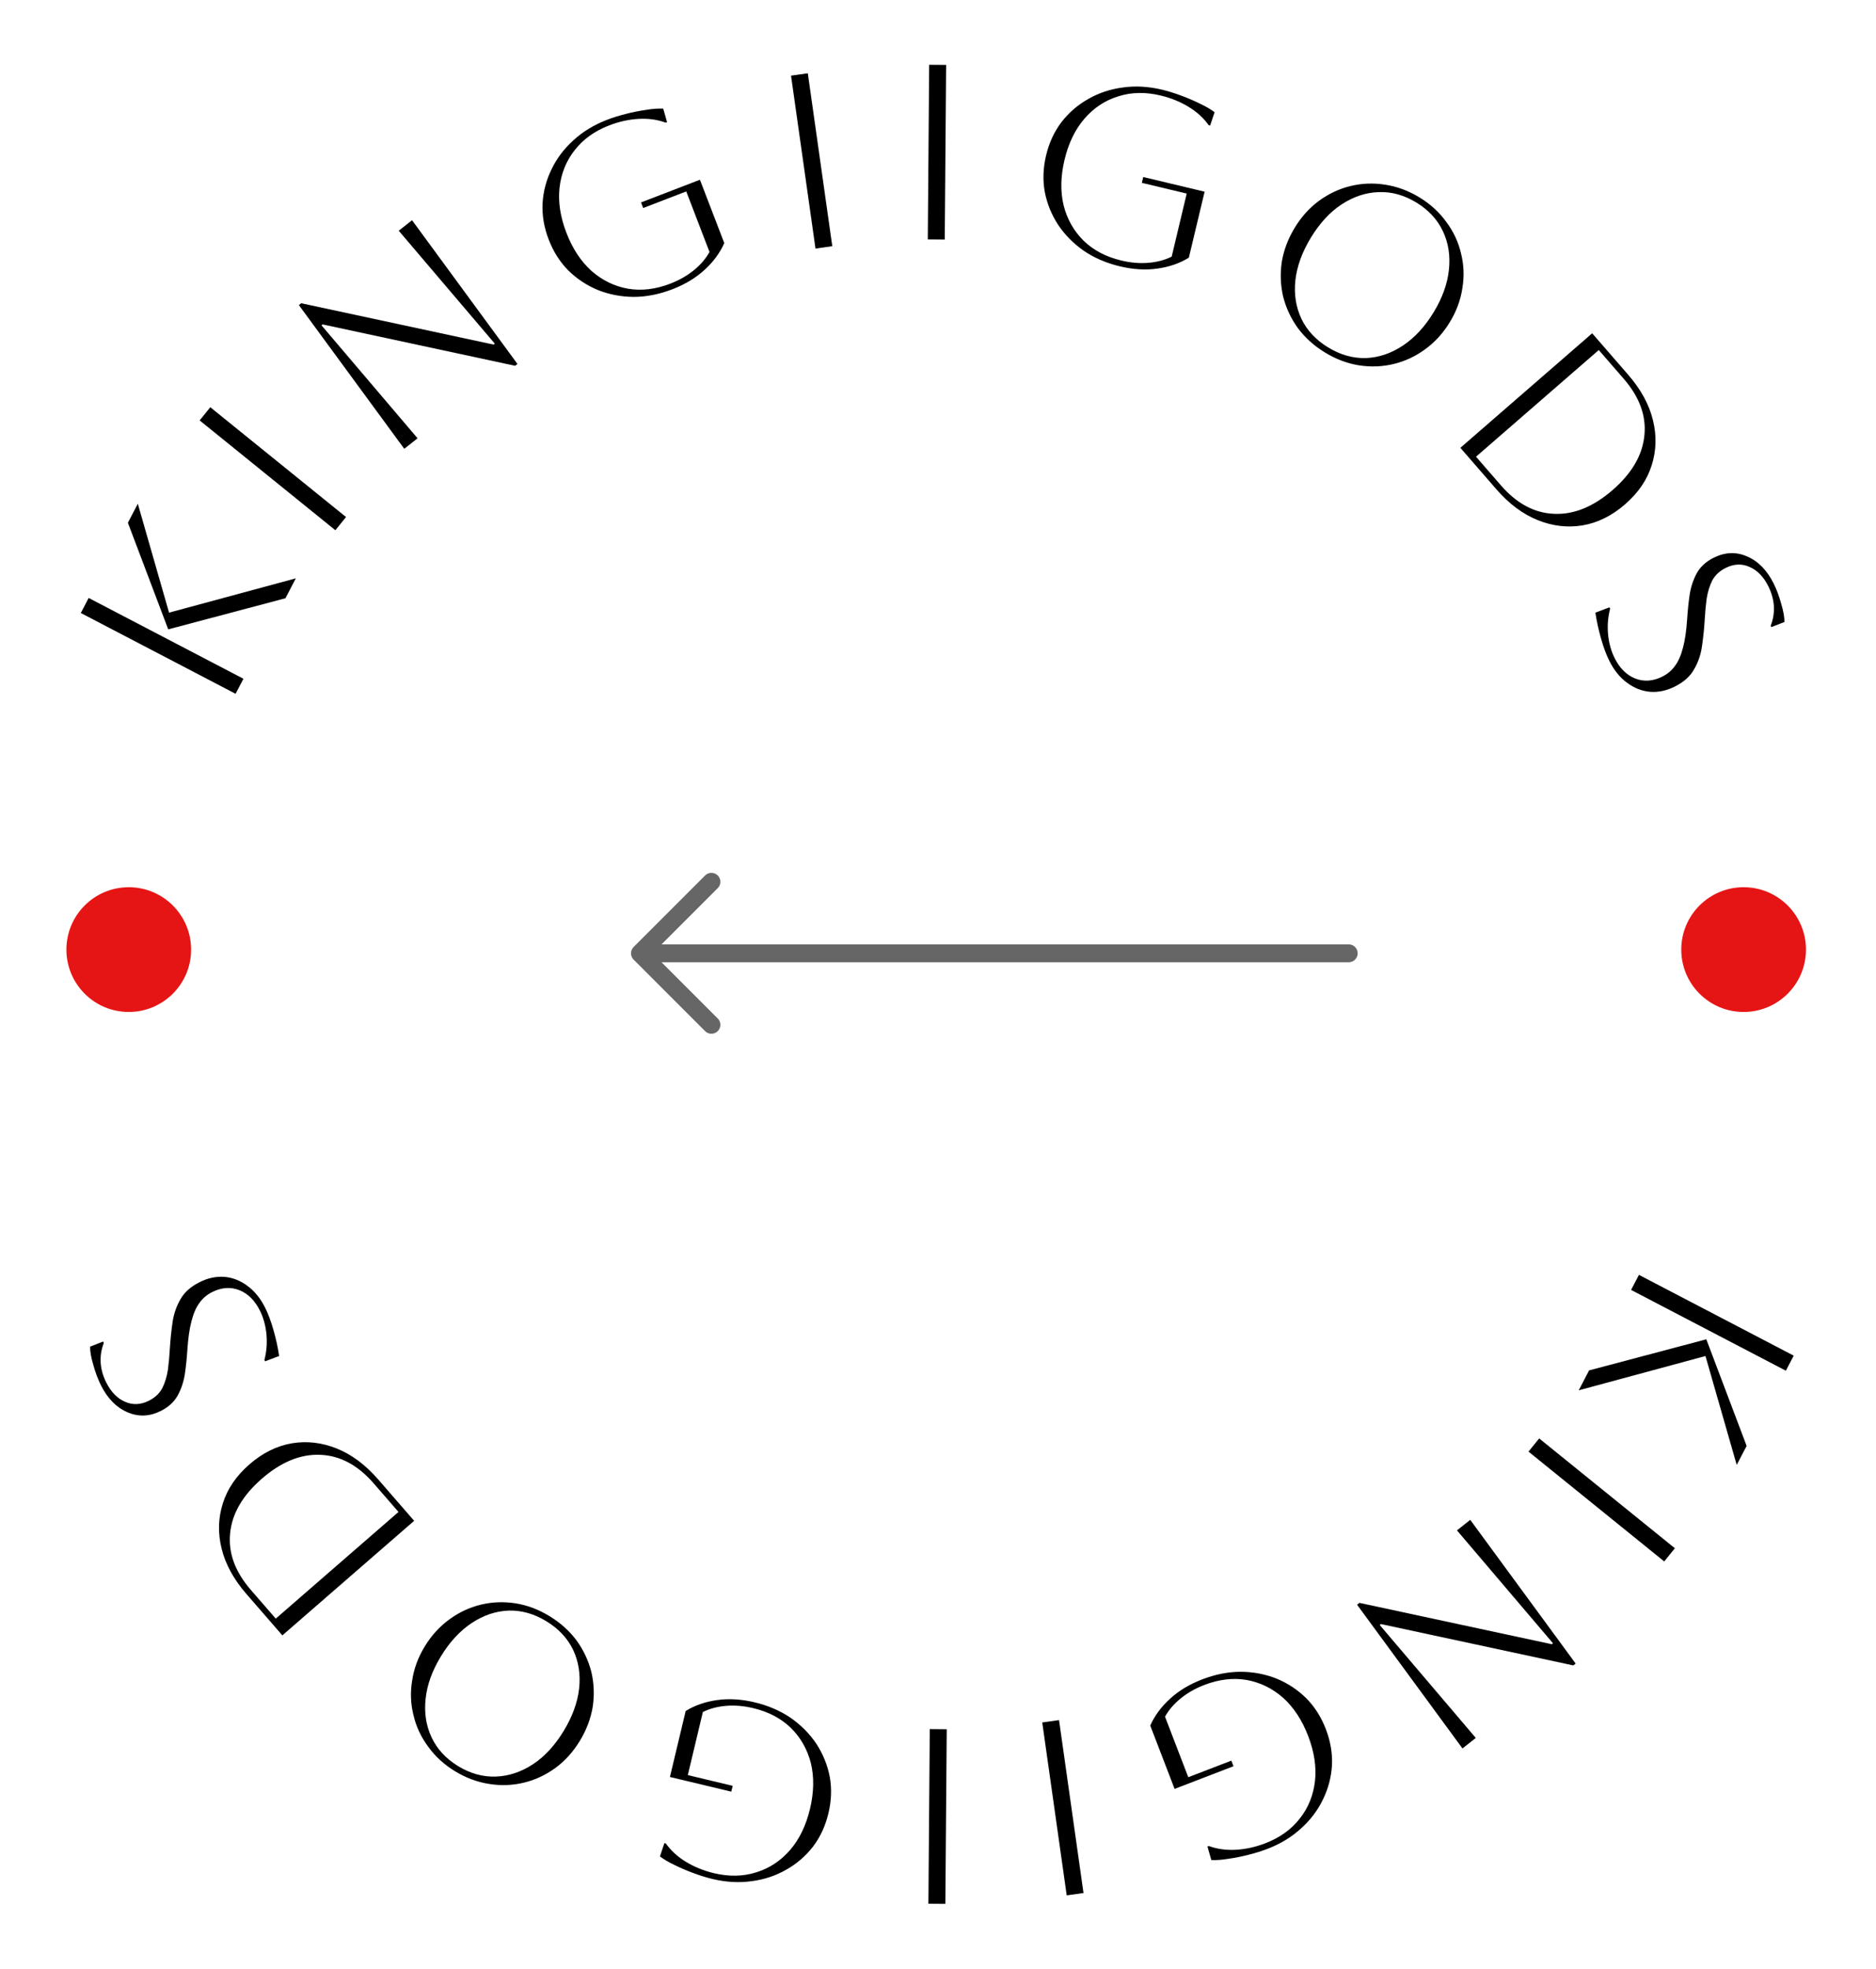 <svg width="102" height="107" viewBox="0 0 102 107" fill="none" xmlns="http://www.w3.org/2000/svg">
<path d="M15.52 32.516L9.146 34.207L6.954 28.413L7.493 27.379L9.192 33.298L16.084 31.434L15.52 32.516ZM12.809 37.709L4.394 33.318L4.821 32.5L13.236 36.892L12.809 37.709Z" fill="black"/>
<path d="M18.234 28.819L10.855 22.85L11.434 22.133L18.814 28.102L18.234 28.819Z" fill="black"/>
<path d="M21.98 24.393L16.25 16.582L16.378 16.482L26.839 18.729L26.903 18.679L21.68 12.54L22.403 11.969L28.134 19.78L28.006 19.881L17.545 17.633L17.481 17.683L22.704 23.822L21.98 24.393Z" fill="black"/>
<path d="M34.97 11.306L34.854 11.002L38.056 9.77L39.38 13.213C39.141 13.75 38.781 14.237 38.3 14.674C37.828 15.108 37.245 15.457 36.553 15.724C35.845 15.996 35.147 16.134 34.46 16.137C33.77 16.131 33.122 16.007 32.516 15.766C31.907 15.516 31.368 15.161 30.901 14.701C30.442 14.239 30.086 13.678 29.833 13.02C29.58 12.362 29.469 11.707 29.499 11.057C29.538 10.402 29.702 9.783 29.99 9.197C30.275 8.603 30.673 8.077 31.184 7.619C31.692 7.152 32.301 6.783 33.01 6.51C33.313 6.393 33.651 6.288 34.021 6.194C34.4 6.096 34.769 6.022 35.127 5.972C35.482 5.913 35.793 5.89 36.06 5.904L36.269 6.637L36.193 6.666C35.742 6.5 35.251 6.432 34.72 6.462C34.189 6.492 33.658 6.609 33.126 6.814C32.333 7.119 31.707 7.568 31.247 8.161C30.785 8.746 30.51 9.428 30.422 10.208C30.34 10.975 30.464 11.79 30.795 12.65C31.126 13.511 31.581 14.203 32.16 14.726C32.744 15.237 33.405 15.559 34.144 15.692C34.879 15.816 35.644 15.725 36.437 15.42C36.926 15.232 37.351 14.991 37.713 14.697C38.083 14.399 38.371 14.066 38.577 13.696L37.312 10.405L34.97 11.306Z" fill="black"/>
<path d="M44.339 13.51L43.009 4.112L43.922 3.983L45.252 13.381L44.339 13.51Z" fill="black"/>
<path d="M50.445 13.013L50.52 3.522L51.442 3.529L51.367 13.021L50.445 13.013Z" fill="black"/>
<path d="M62.083 9.938L62.159 9.621L65.496 10.418L64.639 14.005C64.138 14.313 63.566 14.511 62.922 14.599C62.287 14.689 61.609 14.648 60.888 14.476C60.15 14.299 59.496 14.018 58.929 13.632C58.363 13.236 57.899 12.768 57.536 12.226C57.175 11.675 56.932 11.078 56.806 10.434C56.69 9.793 56.714 9.129 56.877 8.444C57.041 7.758 57.32 7.155 57.714 6.636C58.116 6.118 58.601 5.7 59.17 5.38C59.741 5.052 60.367 4.844 61.048 4.755C61.731 4.658 62.442 4.698 63.181 4.874C63.497 4.95 63.835 5.053 64.194 5.186C64.561 5.32 64.907 5.467 65.231 5.629C65.557 5.781 65.826 5.938 66.039 6.1L65.796 6.823L65.717 6.804C65.439 6.412 65.073 6.079 64.618 5.803C64.163 5.527 63.659 5.323 63.105 5.191C62.279 4.993 61.508 5.009 60.794 5.238C60.081 5.458 59.468 5.865 58.955 6.458C58.452 7.044 58.094 7.786 57.88 8.683C57.666 9.58 57.649 10.408 57.831 11.167C58.023 11.919 58.386 12.559 58.92 13.086C59.456 13.604 60.137 13.962 60.964 14.159C61.474 14.281 61.961 14.323 62.425 14.285C62.899 14.249 63.325 14.137 63.705 13.949L64.523 10.52L62.083 9.938Z" fill="black"/>
<path d="M70.395 12.379C70.757 11.784 71.197 11.295 71.716 10.913C72.247 10.527 72.817 10.26 73.426 10.112C74.047 9.961 74.676 9.937 75.312 10.038C75.961 10.137 76.583 10.367 77.178 10.729C77.772 11.091 78.258 11.536 78.636 12.062C79.027 12.585 79.294 13.155 79.437 13.772C79.593 14.385 79.618 15.014 79.511 15.658C79.417 16.3 79.189 16.918 78.827 17.512C78.465 18.107 78.018 18.597 77.487 18.983C76.969 19.365 76.398 19.632 75.777 19.783C75.169 19.931 74.54 19.956 73.891 19.857C73.254 19.755 72.639 19.523 72.044 19.161C71.45 18.799 70.957 18.357 70.567 17.833C70.189 17.307 69.922 16.737 69.766 16.123C69.623 15.507 69.598 14.878 69.692 14.237C69.799 13.593 70.033 12.973 70.395 12.379ZM71.275 12.915C70.796 13.702 70.514 14.478 70.43 15.242C70.351 15.998 70.461 16.695 70.761 17.332C71.065 17.962 71.549 18.479 72.213 18.883C72.878 19.288 73.559 19.48 74.259 19.462C74.963 19.435 75.635 19.209 76.275 18.784C76.915 18.359 77.472 17.756 77.947 16.976C78.421 16.196 78.698 15.428 78.778 14.672C78.862 13.908 78.754 13.208 78.454 12.57C78.154 11.933 77.672 11.412 77.008 11.007C76.344 10.603 75.66 10.414 74.956 10.441C74.265 10.464 73.595 10.686 72.947 11.107C72.312 11.524 71.755 12.127 71.275 12.915Z" fill="black"/>
<path d="M79.402 24.34L86.568 18.115L88.524 20.367C89.212 21.159 89.661 21.978 89.87 22.826C90.08 23.674 90.057 24.496 89.803 25.292C89.555 26.082 89.073 26.788 88.357 27.41C87.64 28.033 86.87 28.415 86.046 28.555C85.229 28.69 84.416 28.595 83.606 28.269C82.796 27.943 82.047 27.384 81.359 26.593L79.402 24.34ZM88.278 20.581L86.927 19.025L80.253 24.823L81.605 26.379C82.464 27.369 83.428 27.885 84.495 27.927C85.568 27.977 86.63 27.546 87.681 26.633C88.732 25.719 89.307 24.728 89.408 23.659C89.515 22.596 89.138 21.57 88.278 20.581Z" fill="black"/>
<path d="M86.743 33.299L87.508 33.01L87.544 33.083C87.426 33.535 87.389 33.998 87.432 34.471C87.475 34.944 87.594 35.375 87.787 35.764C88.061 36.314 88.432 36.685 88.9 36.876C89.377 37.063 89.87 37.03 90.38 36.776C90.664 36.635 90.894 36.44 91.073 36.189C91.255 35.947 91.4 35.618 91.506 35.202C91.616 34.794 91.692 34.266 91.734 33.62C91.763 33.171 91.808 32.734 91.87 32.31C91.939 31.882 92.07 31.494 92.26 31.147C92.459 30.795 92.765 30.517 93.178 30.312C93.793 30.006 94.398 29.983 94.991 30.243C95.593 30.499 96.075 30.991 96.438 31.72C96.599 32.044 96.735 32.41 96.847 32.819C96.968 33.223 97.026 33.553 97.021 33.807L96.311 34.085L96.275 34.012C96.547 33.301 96.504 32.585 96.146 31.865C95.888 31.347 95.548 30.996 95.124 30.813C94.708 30.627 94.277 30.644 93.832 30.865C93.5 31.03 93.255 31.258 93.097 31.549C92.95 31.844 92.849 32.177 92.791 32.549C92.742 32.916 92.707 33.303 92.685 33.707C92.656 34.176 92.609 34.638 92.543 35.095C92.481 35.56 92.339 35.984 92.115 36.368C91.904 36.755 91.552 37.072 91.058 37.317C90.605 37.543 90.152 37.637 89.699 37.599C89.255 37.558 88.839 37.391 88.451 37.099C88.068 36.815 87.749 36.419 87.496 35.909C87.335 35.585 87.186 35.184 87.05 34.707C86.913 34.23 86.811 33.76 86.743 33.299Z" fill="black"/>
<path d="M86.4 74.484L92.774 72.793L94.966 78.587L94.427 79.621L92.728 73.702L85.836 75.566L86.4 74.484ZM89.111 69.291L97.526 73.682L97.099 74.5L88.684 70.109L89.111 69.291Z" fill="black"/>
<path d="M83.686 78.181L91.065 84.15L90.485 84.867L83.106 78.897L83.686 78.181Z" fill="black"/>
<path d="M79.939 82.607L85.67 90.418L85.542 90.518L75.081 88.27L75.017 88.321L80.24 94.46L79.516 95.031L73.786 87.22L73.914 87.119L84.375 89.367L84.439 89.317L79.216 83.178L79.939 82.607Z" fill="black"/>
<path d="M66.95 95.694L67.066 95.998L63.864 97.23L62.54 93.787C62.779 93.25 63.139 92.763 63.62 92.326C64.092 91.892 64.675 91.543 65.367 91.276C66.075 91.004 66.773 90.866 67.46 90.864C68.15 90.869 68.798 90.993 69.404 91.234C70.013 91.484 70.552 91.839 71.019 92.299C71.478 92.761 71.834 93.322 72.087 93.98C72.34 94.638 72.451 95.293 72.421 95.943C72.382 96.598 72.218 97.218 71.93 97.803C71.645 98.397 71.247 98.923 70.736 99.381C70.228 99.848 69.619 100.217 68.91 100.49C68.607 100.607 68.269 100.712 67.899 100.806C67.52 100.904 67.151 100.978 66.793 101.028C66.438 101.087 66.127 101.11 65.86 101.096L65.651 100.363L65.727 100.334C66.178 100.5 66.669 100.568 67.2 100.538C67.731 100.508 68.262 100.391 68.793 100.186C69.587 99.881 70.213 99.432 70.672 98.839C71.135 98.254 71.41 97.572 71.498 96.792C71.58 96.025 71.456 95.21 71.125 94.35C70.794 93.489 70.339 92.797 69.76 92.274C69.176 91.763 68.515 91.441 67.776 91.308C67.041 91.184 66.276 91.275 65.483 91.58C64.994 91.768 64.569 92.009 64.207 92.303C63.837 92.601 63.549 92.934 63.343 93.304L64.608 96.595L66.95 95.694Z" fill="black"/>
<path d="M57.581 93.49L58.911 102.888L57.998 103.017L56.668 93.619L57.581 93.49Z" fill="black"/>
<path d="M51.475 93.987L51.4 103.478L50.478 103.471L50.553 93.979L51.475 93.987Z" fill="black"/>
<path d="M39.837 97.063L39.761 97.379L36.424 96.582L37.281 92.995C37.782 92.687 38.354 92.489 38.998 92.401C39.633 92.311 40.311 92.352 41.032 92.524C41.77 92.701 42.423 92.982 42.991 93.369C43.556 93.764 44.021 94.233 44.384 94.775C44.745 95.326 44.988 95.923 45.113 96.566C45.23 97.207 45.206 97.871 45.042 98.556C44.879 99.242 44.6 99.845 44.206 100.364C43.804 100.882 43.319 101.3 42.75 101.62C42.179 101.948 41.553 102.157 40.872 102.245C40.189 102.342 39.478 102.302 38.739 102.126C38.423 102.05 38.085 101.947 37.726 101.814C37.359 101.68 37.013 101.533 36.689 101.372C36.363 101.219 36.093 101.062 35.881 100.9L36.123 100.177L36.203 100.196C36.481 100.588 36.847 100.922 37.302 101.197C37.757 101.473 38.261 101.677 38.815 101.81C39.641 102.007 40.412 101.991 41.126 101.762C41.839 101.542 42.452 101.135 42.965 100.542C43.468 99.956 43.826 99.214 44.04 98.317C44.254 97.42 44.271 96.592 44.089 95.834C43.897 95.081 43.534 94.442 43 93.914C42.464 93.396 41.783 93.038 40.956 92.841C40.446 92.719 39.959 92.677 39.495 92.715C39.021 92.751 38.595 92.863 38.215 93.051L37.397 96.48L39.837 97.063Z" fill="black"/>
<path d="M31.525 94.621C31.163 95.216 30.723 95.705 30.204 96.087C29.673 96.473 29.103 96.74 28.494 96.888C27.873 97.039 27.244 97.064 26.608 96.962C25.959 96.863 25.337 96.633 24.742 96.271C24.148 95.909 23.661 95.464 23.283 94.938C22.893 94.415 22.626 93.845 22.483 93.228C22.327 92.615 22.302 91.986 22.409 91.342C22.503 90.7 22.731 90.082 23.093 89.488C23.455 88.893 23.901 88.403 24.433 88.017C24.951 87.635 25.521 87.368 26.142 87.217C26.751 87.069 27.38 87.044 28.029 87.143C28.666 87.245 29.281 87.477 29.876 87.839C30.47 88.201 30.963 88.643 31.353 89.167C31.731 89.693 31.998 90.263 32.154 90.877C32.297 91.493 32.322 92.122 32.228 92.763C32.121 93.407 31.887 94.027 31.525 94.621ZM30.645 94.085C31.124 93.298 31.406 92.522 31.49 91.758C31.569 91.002 31.459 90.305 31.159 89.668C30.855 89.038 30.37 88.521 29.706 88.117C29.042 87.712 28.361 87.52 27.661 87.538C26.957 87.565 26.285 87.791 25.645 88.216C25.005 88.641 24.448 89.244 23.973 90.024C23.498 90.804 23.221 91.572 23.142 92.328C23.058 93.092 23.166 93.792 23.466 94.43C23.765 95.067 24.247 95.588 24.911 95.993C25.576 96.397 26.259 96.586 26.964 96.559C27.655 96.536 28.325 96.314 28.973 95.893C29.608 95.476 30.165 94.873 30.645 94.085Z" fill="black"/>
<path d="M22.518 82.659L15.352 88.885L13.396 86.633C12.708 85.841 12.259 85.022 12.05 84.174C11.84 83.326 11.863 82.504 12.117 81.708C12.365 80.918 12.847 80.212 13.563 79.59C14.28 78.967 15.05 78.585 15.874 78.445C16.691 78.31 17.504 78.405 18.314 78.731C19.124 79.057 19.873 79.616 20.561 80.407L22.518 82.659ZM13.642 86.419L14.993 87.975L21.667 82.177L20.315 80.621C19.456 79.632 18.492 79.115 17.425 79.073C16.352 79.023 15.29 79.454 14.239 80.368C13.188 81.281 12.613 82.272 12.512 83.341C12.405 84.404 12.782 85.43 13.642 86.419Z" fill="black"/>
<path d="M15.177 73.701L14.412 73.99L14.376 73.917C14.494 73.465 14.531 73.002 14.488 72.529C14.444 72.056 14.326 71.625 14.133 71.236C13.859 70.686 13.488 70.315 13.02 70.124C12.543 69.937 12.05 69.97 11.54 70.224C11.256 70.365 11.025 70.56 10.847 70.811C10.665 71.053 10.52 71.382 10.414 71.798C10.304 72.206 10.228 72.734 10.186 73.38C10.157 73.829 10.112 74.266 10.05 74.69C9.98 75.118 9.85 75.506 9.659 75.853C9.46 76.205 9.155 76.483 8.742 76.688C8.127 76.994 7.522 77.017 6.928 76.757C6.327 76.501 5.845 76.009 5.482 75.28C5.321 74.956 5.185 74.59 5.072 74.181C4.952 73.777 4.894 73.447 4.899 73.193L5.609 72.915L5.645 72.988C5.373 73.699 5.416 74.415 5.774 75.135C6.031 75.653 6.372 76.004 6.796 76.187C7.212 76.373 7.643 76.356 8.088 76.135C8.42 75.97 8.665 75.742 8.823 75.451C8.97 75.156 9.071 74.823 9.129 74.451C9.178 74.084 9.213 73.698 9.235 73.293C9.264 72.824 9.311 72.362 9.377 71.905C9.439 71.44 9.581 71.016 9.804 70.632C10.015 70.245 10.368 69.928 10.862 69.683C11.315 69.457 11.768 69.363 12.221 69.401C12.665 69.442 13.081 69.609 13.469 69.901C13.852 70.185 14.171 70.582 14.424 71.091C14.585 71.415 14.734 71.816 14.87 72.293C15.007 72.77 15.109 73.24 15.177 73.701Z" fill="black"/>
<circle cx="7.001" cy="51.612" r="3.39" fill="#E61515"/>
<circle cx="94.802" cy="51.612" r="3.39" fill="#E61515"/>
<path d="M73.331 51.814H34.795M34.795 51.814L38.681 47.928M34.795 51.814L38.681 55.7" stroke="black" stroke-opacity="0.6" stroke-width="0.972" stroke-linecap="round" stroke-linejoin="round"/>
</svg>
